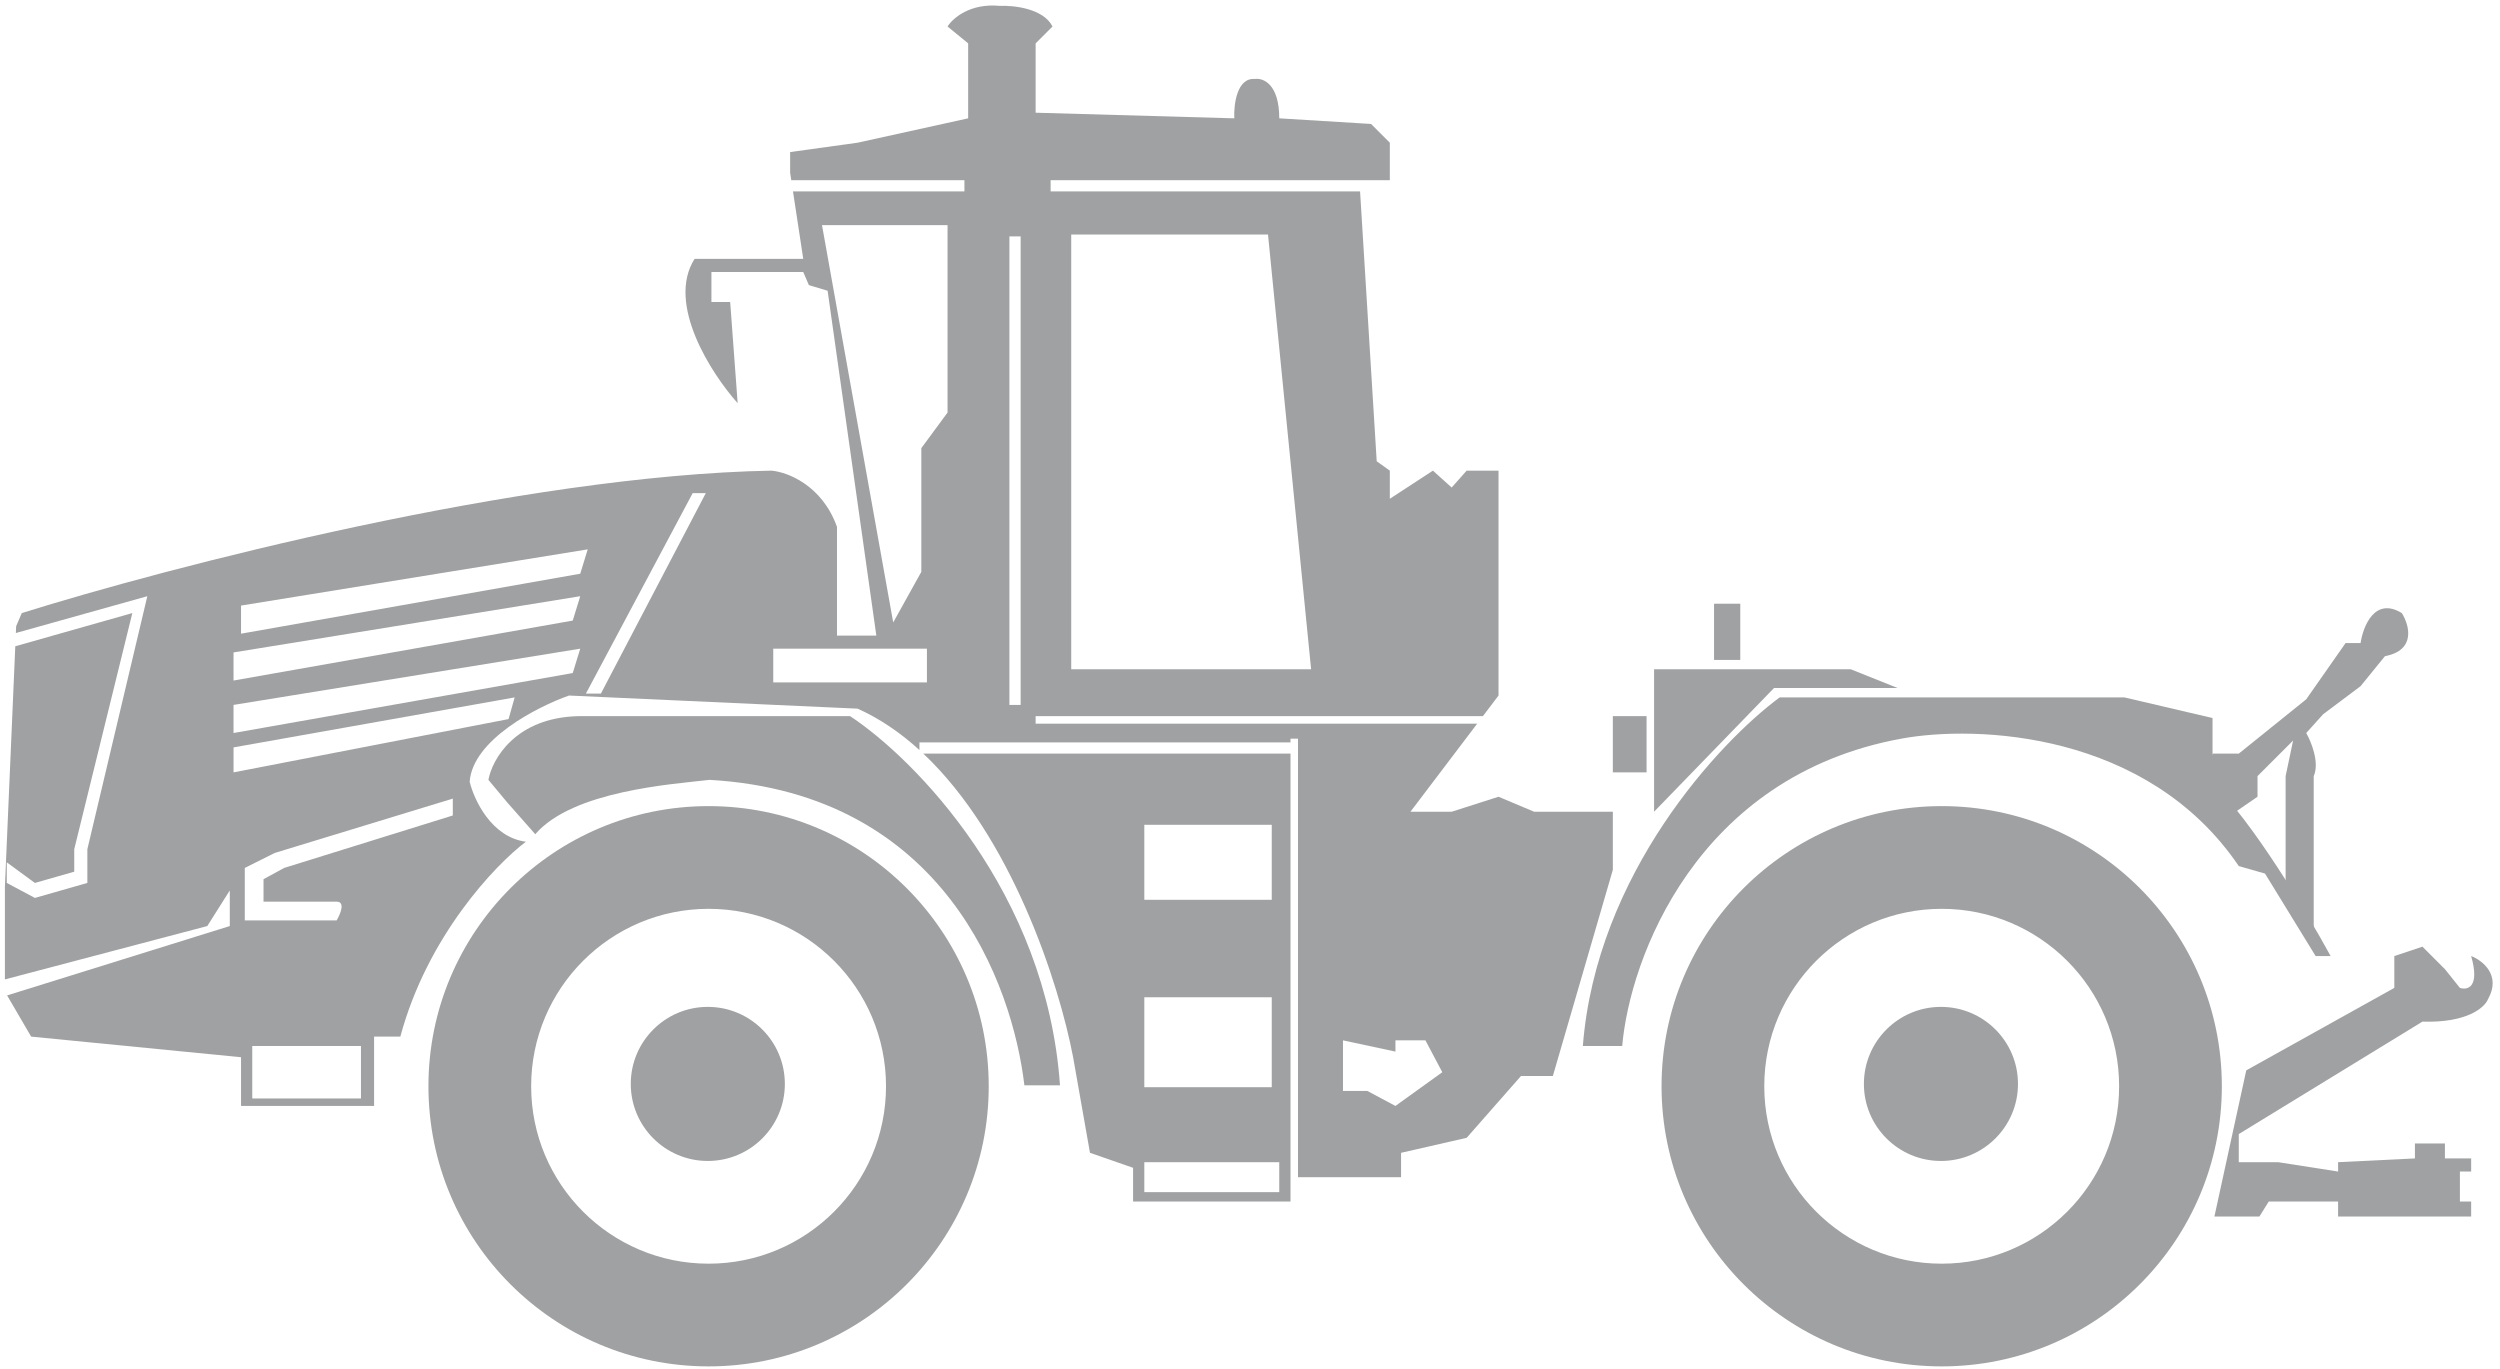 <svg width="316" height="173" viewBox="0 0 316 173" fill="none" xmlns="http://www.w3.org/2000/svg">
<path d="M99.205 137.008C99.205 142.386 94.846 146.746 89.467 146.746C84.089 146.746 79.73 142.386 79.73 137.008C79.73 131.63 84.089 127.27 89.467 127.27C94.846 127.27 99.205 131.63 99.205 137.008Z" fill="#A0A1A2"/>
<path fill-rule="evenodd" clip-rule="evenodd" d="M89.565 159.729C101.951 159.729 111.992 149.688 111.992 137.302C111.992 124.916 101.951 114.876 89.565 114.876C77.179 114.876 67.138 124.916 67.138 137.302C67.138 149.688 77.179 159.729 89.565 159.729ZM89.565 172.712C109.122 172.712 124.975 156.859 124.975 137.302C124.975 117.746 109.122 101.892 89.565 101.892C70.008 101.892 54.155 117.746 54.155 137.302C54.155 156.859 70.008 172.712 89.565 172.712Z" fill="#A0A1A2"/>
<path d="M255.073 137.008C255.073 142.386 250.713 146.746 245.335 146.746C239.957 146.746 235.597 142.386 235.597 137.008C235.597 131.63 239.957 127.27 245.335 127.27C250.713 127.27 255.073 131.63 255.073 137.008Z" fill="#A0A1A2"/>
<path fill-rule="evenodd" clip-rule="evenodd" d="M245.431 159.729C257.816 159.729 267.857 149.688 267.857 137.302C267.857 124.916 257.816 114.876 245.431 114.876C233.045 114.876 223.004 124.916 223.004 137.302C223.004 149.688 233.045 159.729 245.431 159.729ZM245.431 172.712C264.987 172.712 280.841 156.859 280.841 137.302C280.841 117.746 264.987 101.892 245.431 101.892C225.874 101.892 210.02 117.746 210.02 137.302C210.02 156.859 225.874 172.712 245.431 172.712Z" fill="#A0A1A2"/>
<path d="M61.735 98.574L64.104 101.417L67.657 105.444C72.395 99.948 84.949 99.127 89.687 98.574C119.439 100.28 127.982 124.473 129.483 137.186H133.983C132.278 112.74 115.586 95.89 107.453 90.52H73.105C65.146 90.71 62.209 95.969 61.735 98.574Z" fill="#A0A1A2"/>
<path d="M205.047 132.213H200.073C201.778 110.419 217.365 93.759 224.945 88.153H268.531L279.664 90.759V99.05C284.591 103.598 291.666 115.474 294.588 120.843H292.693L286.297 110.42L282.981 109.472C271.421 92.417 249.739 91.627 240.342 93.364C214.38 98.102 205.995 121.237 205.047 132.213Z" fill="#A0A1A2"/>
<path d="M209.075 102.601V84.599H233.948L239.87 86.967H224.235L209.075 102.601Z" fill="#A0A1A2"/>
<rect x="216.655" y="76.309" width="3.316" height="7.106" fill="#A0A1A2"/>
<path d="M282.98 95.258H279.664L278.479 99.522L281.559 103.312L285.349 100.706V98.101L289.849 93.6L288.902 98.101V100.706V111.366L292.455 117.999V100.706V98.101C293.213 96.395 292.139 93.758 291.508 92.653L293.64 90.284L298.377 86.731L301.457 82.941C305.436 82.183 304.536 78.992 303.588 77.492C300.177 75.407 298.693 79.15 298.377 81.282H296.482L291.508 88.388L282.98 95.258Z" fill="#A0A1A2"/>
<path d="M302.642 124.869L283.928 135.292L279.901 153.769H285.586L286.771 151.874H295.535V153.769H312.354V151.874H310.932V148.084H312.354V146.425H309.037V144.53H305.247V146.425L295.535 146.899V148.084L287.955 146.899H282.981V143.346L306.195 129.133C311.88 129.323 314.091 127.317 314.486 126.291C316.191 123.259 313.775 121.395 312.354 120.842C313.491 124.822 311.88 125.185 310.932 124.869L309.037 122.501L306.195 119.658L302.642 120.842V124.869Z" fill="#A0A1A2"/>
<path d="M192.018 118.947V113.973L202.677 113.025L201.73 115.631H197.703L196.519 118.947H192.018Z" fill="#A0A1A2"/>
<rect x="203.862" y="90.52" width="4.264" height="7.106" fill="#A0A1A2"/>
<path fill-rule="evenodd" clip-rule="evenodd" d="M47.285 131.028H50.602C54.013 118.331 62.604 109.314 66.473 106.393C62.114 105.824 59.919 101.102 59.366 98.813C59.745 93.507 67.894 89.337 71.921 87.916L108.4 89.574C111.239 90.847 113.841 92.643 116.217 94.803V93.837H163.119L163.119 93.364H164.067V148.794H177.095V145.715L185.386 143.82L192.256 136.003H196.283L203.863 109.946V102.603H193.914L189.413 100.708L183.491 102.603H178.28L186.72 91.468H130.903V90.521H187.439L189.413 87.916V59.49H185.386L183.491 61.623L181.122 59.49L175.674 63.044V59.49L174.016 58.306L171.913 24.196H132.8V22.774H175.674V18.037L173.305 15.668L161.698 14.957C161.698 10.598 159.645 9.825 158.619 9.983C156.345 9.793 155.934 13.22 156.013 14.957L130.904 14.246V5.482L133.036 3.35C131.899 1.076 128.14 0.665 126.403 0.744C122.613 0.365 120.402 2.323 119.771 3.35L122.376 5.482V14.957L108.4 18.037L99.873 19.221V21.116V21.827L100.017 22.774H121.903V24.196H100.233L101.531 32.723H87.792C84.191 38.408 89.924 47.252 93.24 50.963L92.293 38.171H89.924V34.381H101.531L102.241 36.039L104.61 36.75L110.769 80.336H105.795V66.597C103.9 61.291 99.478 59.648 97.504 59.49C65.857 60.059 21.15 71.729 2.752 77.493L2.041 79.151L2.004 80.013L18.622 75.36L11.042 107.339V111.603L4.41 113.498L0.856 111.603V108.997L4.41 111.603L9.384 110.181V107.339L16.727 77.492L1.932 81.688L0.62 112.078V114.683V123.797L26.202 117.053L29.045 112.552V117.053L0.898 125.82L3.936 131.028L30.467 133.634V139.793H47.285V131.028ZM135.642 133.634C133.838 124.164 127.818 105.736 116.708 95.258H163.119L163.119 149.742H163.12V151.874H143.222V147.61L137.773 145.715L135.642 133.634ZM31.887 132.211H45.626V138.844H31.887V132.211ZM161.697 146.899H144.642V150.689H161.697V146.899ZM169.752 137.896V131.5L176.384 132.922V131.5H180.174L182.306 135.527L176.384 139.791L172.831 137.896H169.752ZM160.275 29.642H135.403V84.598H165.724L160.275 29.642ZM119.771 28.459H106.269H103.9L112.902 78.677L116.455 72.281V56.647L119.771 52.146V28.459ZM160.749 126.051H144.642V137.421H160.749V126.051ZM144.642 104.259H160.749V113.735H144.642V104.259ZM30.467 80.098V76.544L74.289 69.438L73.342 72.517L30.467 80.098ZM29.519 82.466V86.02L72.395 78.44L73.342 75.36L29.519 82.466ZM29.519 92.653V89.1L73.342 81.993L72.395 85.073L29.519 92.653ZM29.52 94.47V97.629L64.283 90.891L65.052 88.153L29.52 94.47ZM34.731 107.812L57.235 100.943V103.075L35.916 109.707L33.31 111.129V113.971H42.548C43.685 113.971 43.022 115.55 42.548 116.34H30.941V109.707L34.731 107.812ZM117.164 81.993H97.74V86.257H117.164V81.993ZM127.588 29.88H129.01V89.1H127.588V29.88ZM87.556 62.329L74.054 87.675H75.949L89.214 62.329H87.556Z" fill="#A0A1A2"/>
</svg>
